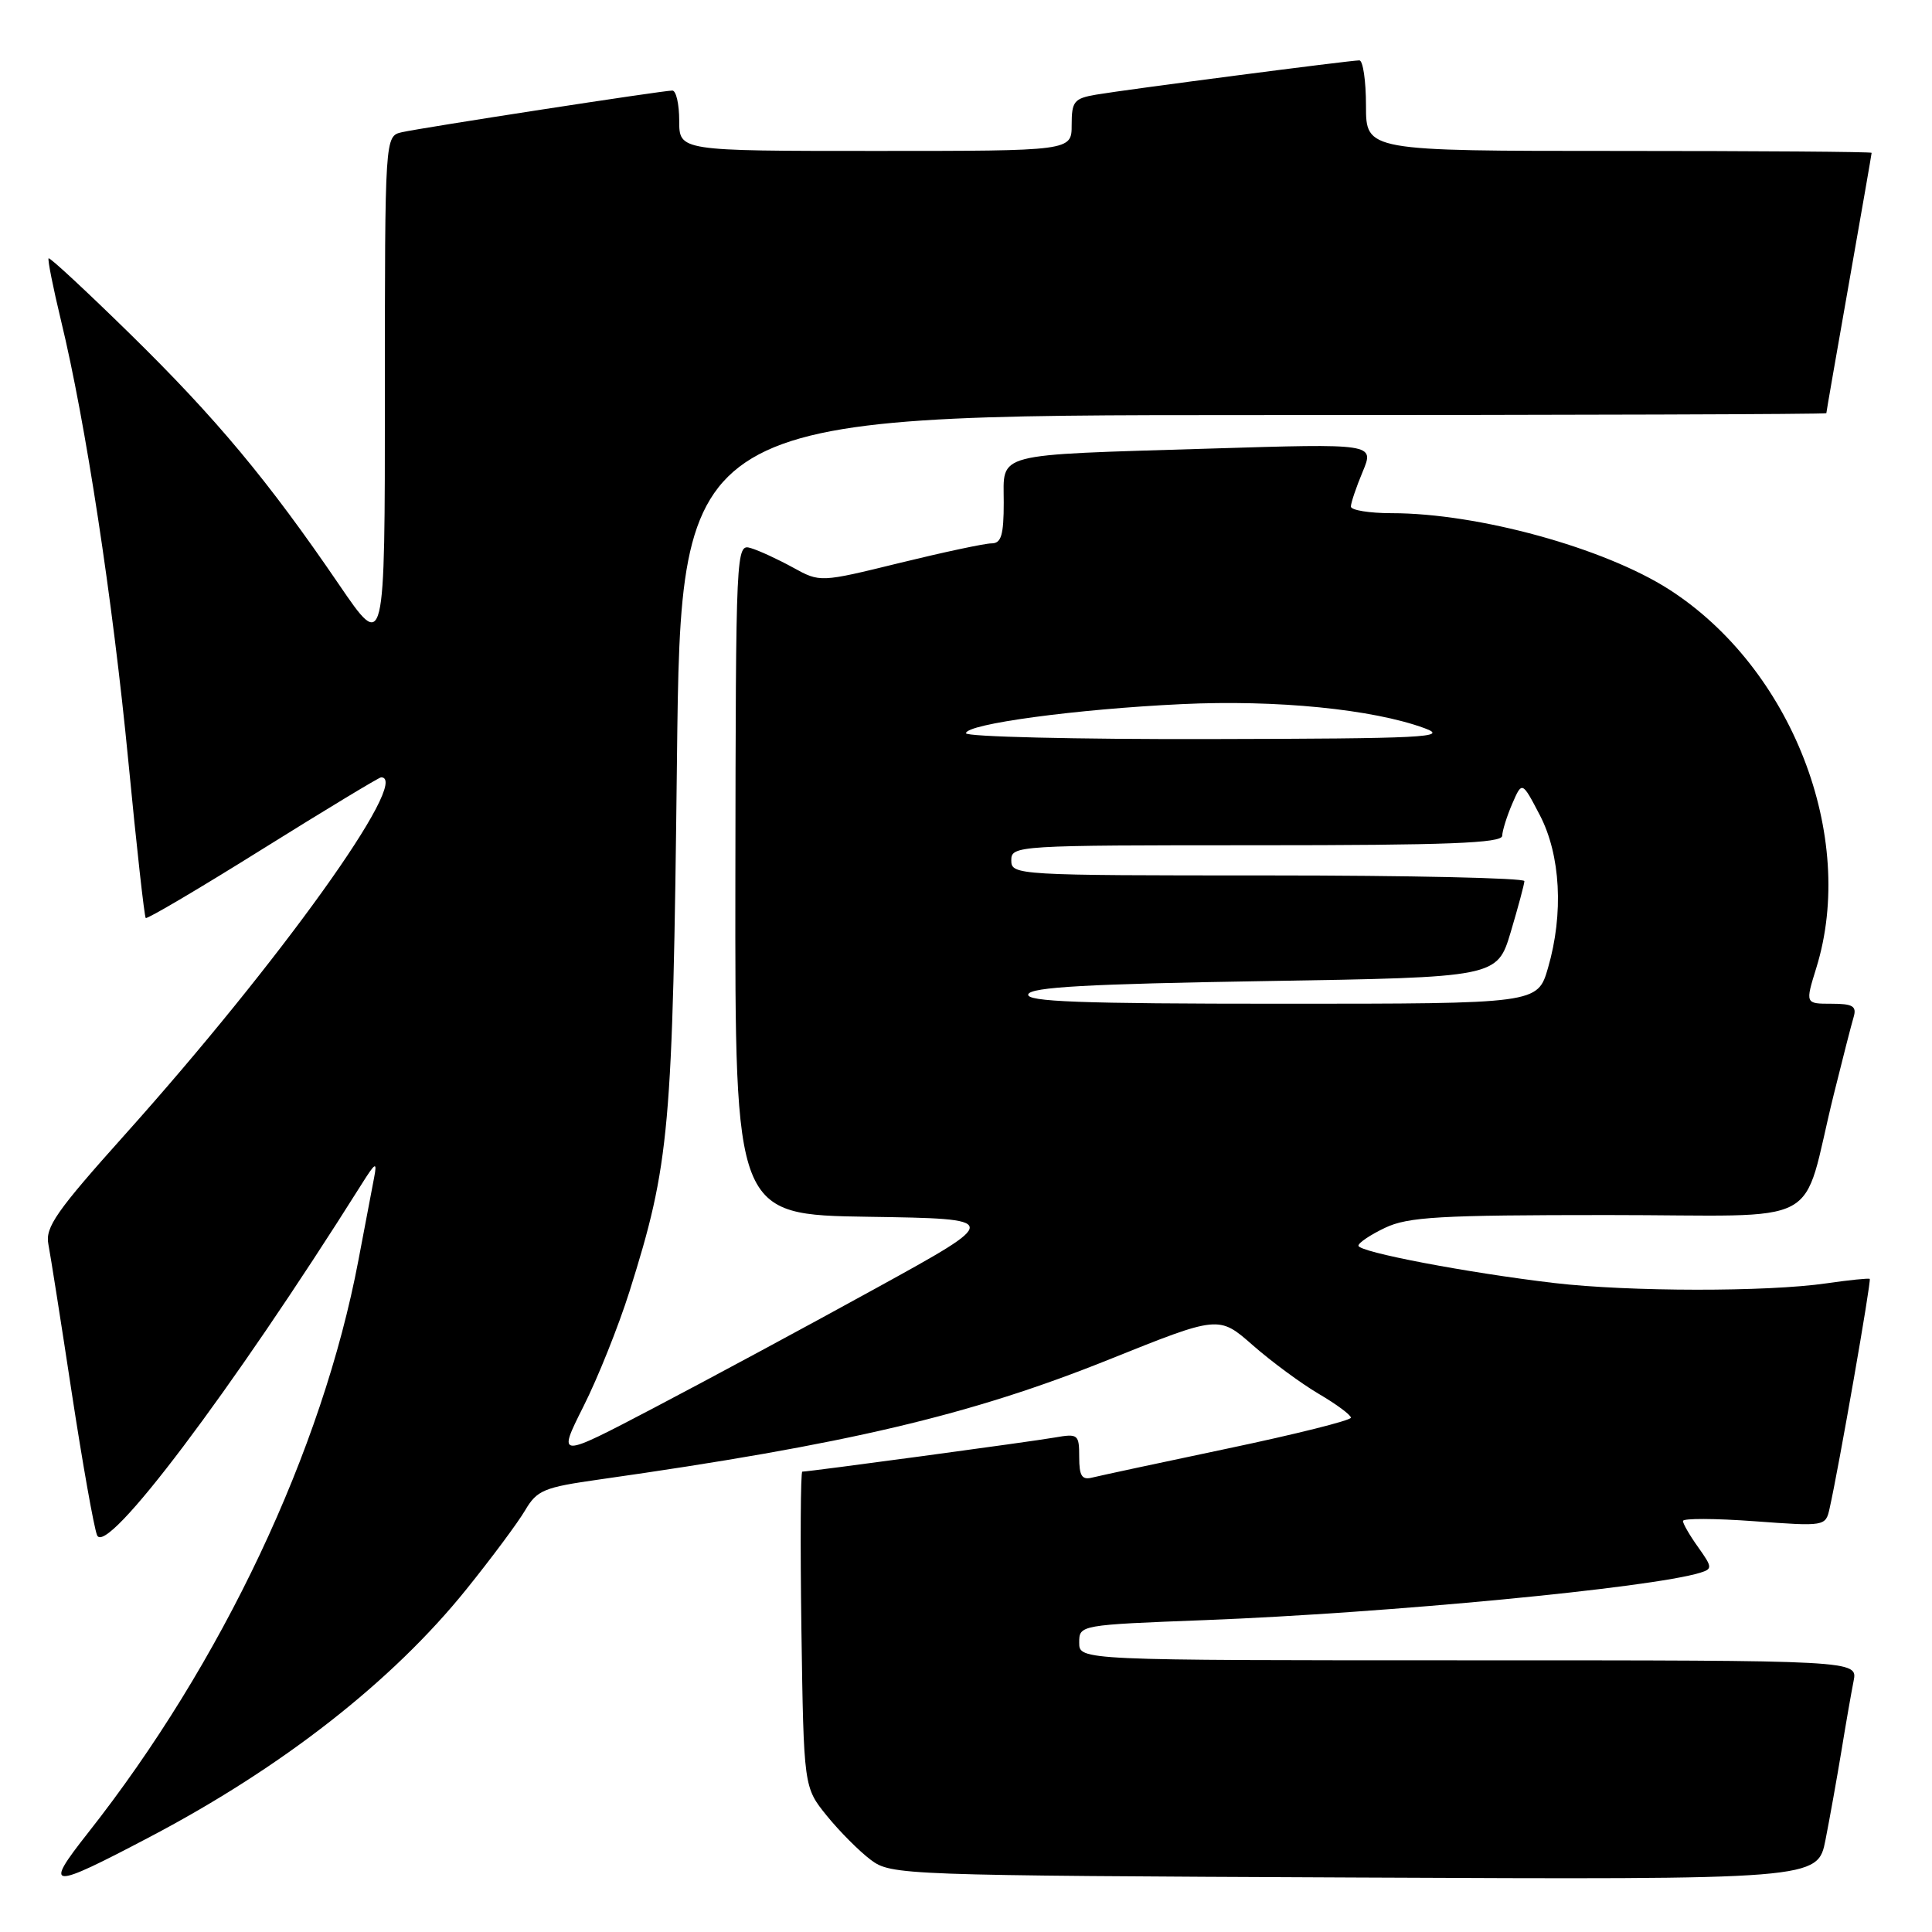 <?xml version="1.0" encoding="UTF-8" standalone="no"?>
<!DOCTYPE svg PUBLIC "-//W3C//DTD SVG 1.1//EN" "http://www.w3.org/Graphics/SVG/1.1/DTD/svg11.dtd" >
<svg xmlns="http://www.w3.org/2000/svg" xmlns:xlink="http://www.w3.org/1999/xlink" version="1.1" viewBox="0 0 256 256">
 <g >
 <path fill="currentColor"
d=" M 19.88 243.39 C 37.44 234.16 52.01 222.75 61.79 210.60 C 65.12 206.47 68.62 201.76 69.58 200.13 C 71.16 197.45 72.06 197.08 79.41 196.04 C 112.18 191.39 128.57 187.53 147.01 180.12 C 161.50 174.30 161.50 174.30 166.00 178.25 C 168.47 180.42 172.41 183.32 174.75 184.70 C 177.09 186.07 179.00 187.49 179.00 187.85 C 179.00 188.21 171.69 190.04 162.75 191.92 C 153.81 193.80 145.71 195.54 144.75 195.78 C 143.36 196.14 143.00 195.59 143.00 193.07 C 143.00 190.05 142.85 189.94 139.75 190.48 C 136.69 191.02 107.21 195.00 106.31 195.00 C 106.08 195.00 106.03 204.41 106.19 215.91 C 106.50 236.82 106.50 236.82 109.56 240.60 C 111.24 242.67 113.86 245.30 115.38 246.44 C 118.09 248.46 119.29 248.51 179.50 248.78 C 240.85 249.06 240.85 249.06 241.89 243.78 C 242.46 240.88 243.41 235.57 244.00 232.00 C 244.58 228.43 245.31 224.26 245.61 222.75 C 246.16 220.00 246.16 220.00 194.58 220.00 C 143.00 220.00 143.00 220.00 143.00 217.66 C 143.00 215.32 143.03 215.31 159.75 214.67 C 183.94 213.73 218.74 210.40 225.27 208.40 C 226.92 207.89 226.91 207.68 225.02 205.02 C 223.91 203.47 223.00 201.90 223.00 201.54 C 223.00 201.17 227.25 201.19 232.45 201.57 C 241.83 202.26 241.90 202.25 242.43 199.88 C 243.61 194.68 247.99 169.65 247.75 169.46 C 247.61 169.35 245.03 169.61 242.00 170.05 C 234.16 171.19 215.90 171.17 205.97 170.01 C 194.43 168.65 180.00 165.90 180.00 165.06 C 180.00 164.68 181.59 163.61 183.53 162.69 C 186.57 161.24 190.75 161.00 213.00 161.00 C 242.48 161.00 238.50 163.12 242.99 145.00 C 244.15 140.32 245.33 135.71 245.62 134.75 C 246.04 133.32 245.50 133.00 242.67 133.00 C 239.20 133.00 239.20 133.00 240.67 128.25 C 246.07 110.82 237.40 88.53 221.17 78.11 C 212.58 72.60 195.87 68.00 184.41 68.00 C 181.44 68.00 179.00 67.60 179.00 67.12 C 179.00 66.64 179.70 64.56 180.56 62.51 C 182.12 58.77 182.12 58.77 160.31 59.44 C 131.30 60.33 133.00 59.89 133.00 66.58 C 133.00 70.90 132.67 72.00 131.39 72.00 C 130.50 72.00 125.02 73.17 119.22 74.59 C 108.67 77.18 108.67 77.18 105.09 75.21 C 103.11 74.12 100.60 72.96 99.50 72.63 C 97.52 72.03 97.50 72.50 97.44 116.49 C 97.39 160.96 97.39 160.96 115.08 161.23 C 132.78 161.50 132.78 161.50 116.14 170.66 C 106.99 175.70 93.73 182.84 86.67 186.54 C 73.85 193.26 73.85 193.26 77.30 186.38 C 79.21 182.60 81.95 175.74 83.40 171.16 C 88.75 154.16 89.14 149.87 89.70 100.75 C 90.22 55.00 90.22 55.00 166.11 55.00 C 207.85 55.00 242.00 54.89 242.00 54.75 C 242.00 54.61 243.35 46.85 245.00 37.50 C 246.65 28.15 248.00 20.39 248.00 20.25 C 248.00 20.11 232.93 20.00 214.50 20.00 C 181.00 20.00 181.00 20.00 181.00 14.00 C 181.00 10.70 180.60 8.00 180.12 8.00 C 178.90 8.00 149.25 11.86 145.25 12.54 C 142.32 13.04 142.00 13.43 142.00 16.55 C 142.00 20.00 142.00 20.00 116.00 20.00 C 90.00 20.00 90.00 20.00 90.00 16.00 C 90.00 13.80 89.59 12.00 89.09 12.00 C 87.79 12.00 55.96 16.91 53.25 17.52 C 51.00 18.04 51.00 18.04 51.00 52.21 C 51.00 86.37 51.00 86.37 44.91 77.44 C 35.52 63.67 28.64 55.42 17.21 44.22 C 11.44 38.57 6.60 34.07 6.44 34.23 C 6.29 34.38 7.03 38.11 8.09 42.50 C 11.34 55.91 14.93 79.43 17.01 100.91 C 18.09 112.13 19.13 121.46 19.31 121.64 C 19.49 121.82 26.47 117.70 34.82 112.48 C 43.17 107.27 50.23 103.00 50.50 103.00 C 54.59 103.00 37.00 127.53 16.53 150.37 C 7.47 160.48 5.97 162.62 6.41 164.87 C 6.69 166.32 8.08 175.15 9.50 184.50 C 10.93 193.85 12.44 202.37 12.86 203.42 C 14.05 206.37 30.62 184.39 47.86 157.00 C 49.75 153.99 49.99 153.85 49.58 156.00 C 49.31 157.38 48.37 162.32 47.49 167.00 C 42.72 192.19 29.43 220.33 11.65 242.88 C 5.73 250.39 6.48 250.44 19.88 243.39 Z  M 136.25 131.75 C 136.57 130.80 144.09 130.38 167.52 130.00 C 198.38 129.50 198.38 129.50 200.18 123.50 C 201.16 120.20 201.98 117.16 201.99 116.75 C 201.99 116.34 186.70 116.00 168.00 116.00 C 134.67 116.00 134.00 115.96 134.00 114.00 C 134.00 112.04 134.67 112.00 166.50 112.00 C 191.81 112.00 199.01 111.72 199.05 110.75 C 199.07 110.06 199.67 108.15 200.38 106.50 C 201.68 103.50 201.68 103.50 204.03 108.00 C 206.79 113.29 207.21 121.06 205.12 128.25 C 203.74 133.00 203.74 133.00 169.79 133.00 C 143.07 133.00 135.92 132.73 136.25 131.75 Z  M 128.00 97.16 C 128.00 95.93 142.60 93.96 156.59 93.30 C 169.13 92.70 181.90 93.97 188.76 96.49 C 192.07 97.70 188.79 97.87 160.25 97.93 C 142.51 97.97 128.00 97.62 128.00 97.16 Z "/>
</g>
</svg>